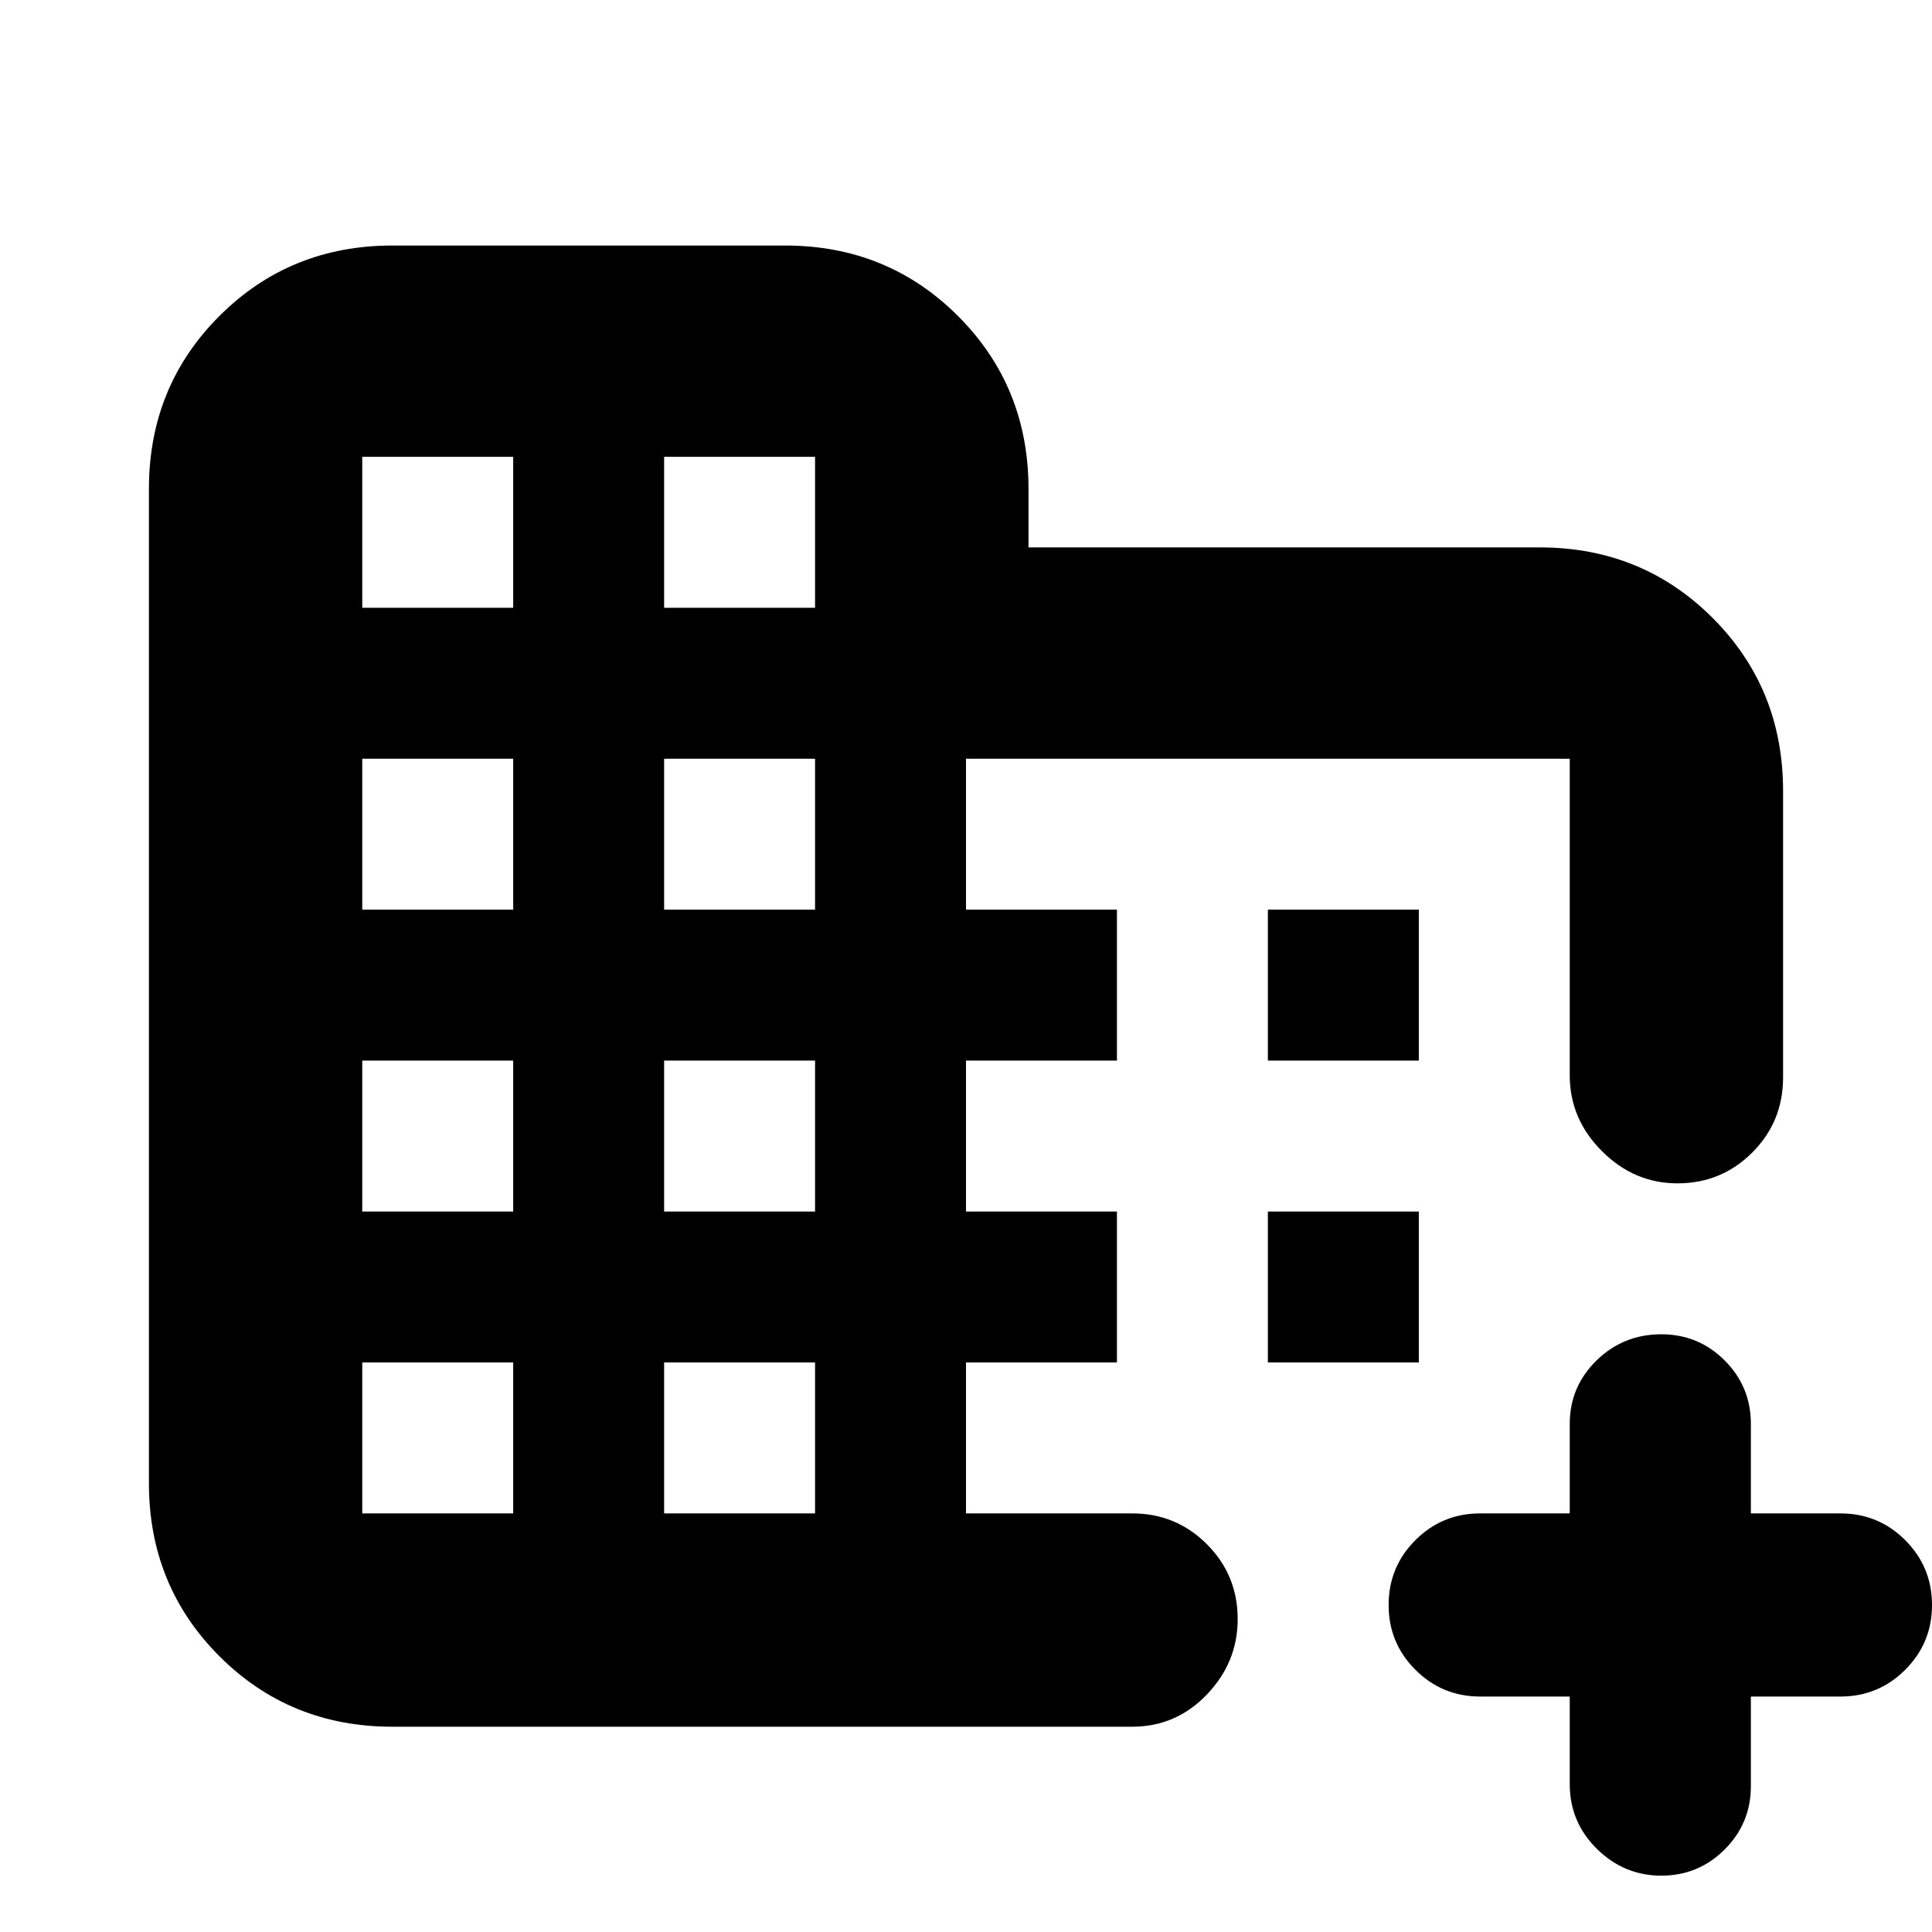 <svg xmlns="http://www.w3.org/2000/svg" height="24" viewBox="0 -960 960 960" width="24"><path d="M195-102q-50.94 0-85.97-35.03Q74-172.07 74-223.01v-494.05Q74-768 109.04-803q35.03-35 85.97-35h195.05q50.94 0 85.97 35.03T511.06-717v29h253.95q50.93 0 85.96 35.03Q886-617.94 886-567v142.41q0 21.96-15.31 37.28Q855.38-372 833.5-372q-21.5 0-37.5-16t-16-37.59V-583H480v75h75v75h-75v75h75v75h-75v75h82.61q21.77 0 37.08 15.31Q615-177.38 615-155.5q0 21.5-15.31 37.5t-37.19 16H195Zm-15-106h75v-75h-75v75Zm0-150h75v-75h-75v75Zm0-150h75v-75h-75v75Zm0-150h75v-75h-75v75Zm150 450h75v-75h-75v75Zm0-150h75v-75h-75v75Zm0-150h75v-75h-75v75Zm0-150h75v-75h-75v75ZM825.48-28Q807-28 793.5-41.3T780-73.5V-117h-44.5q-18.9 0-32.2-13.3-13.3-13.3-13.3-32.2 0-18.9 13.3-32.2 13.3-13.3 32.2-13.3H780v-44.5q0-18.48 13.3-31.49Q806.6-297 825.5-297q18.47 0 31.49 13.01Q870-270.98 870-252.5v44.5h44.5q18.9 0 32.2 13.3 13.3 13.3 13.3 32.2 0 18.9-13.3 32.2-13.3 13.3-32.2 13.3H870v44.5q0 18.47-13.02 31.49Q843.96-28 825.48-28ZM630-433v-75h75v75h-75Zm0 150v-75h75v75h-75Z"/></svg>
